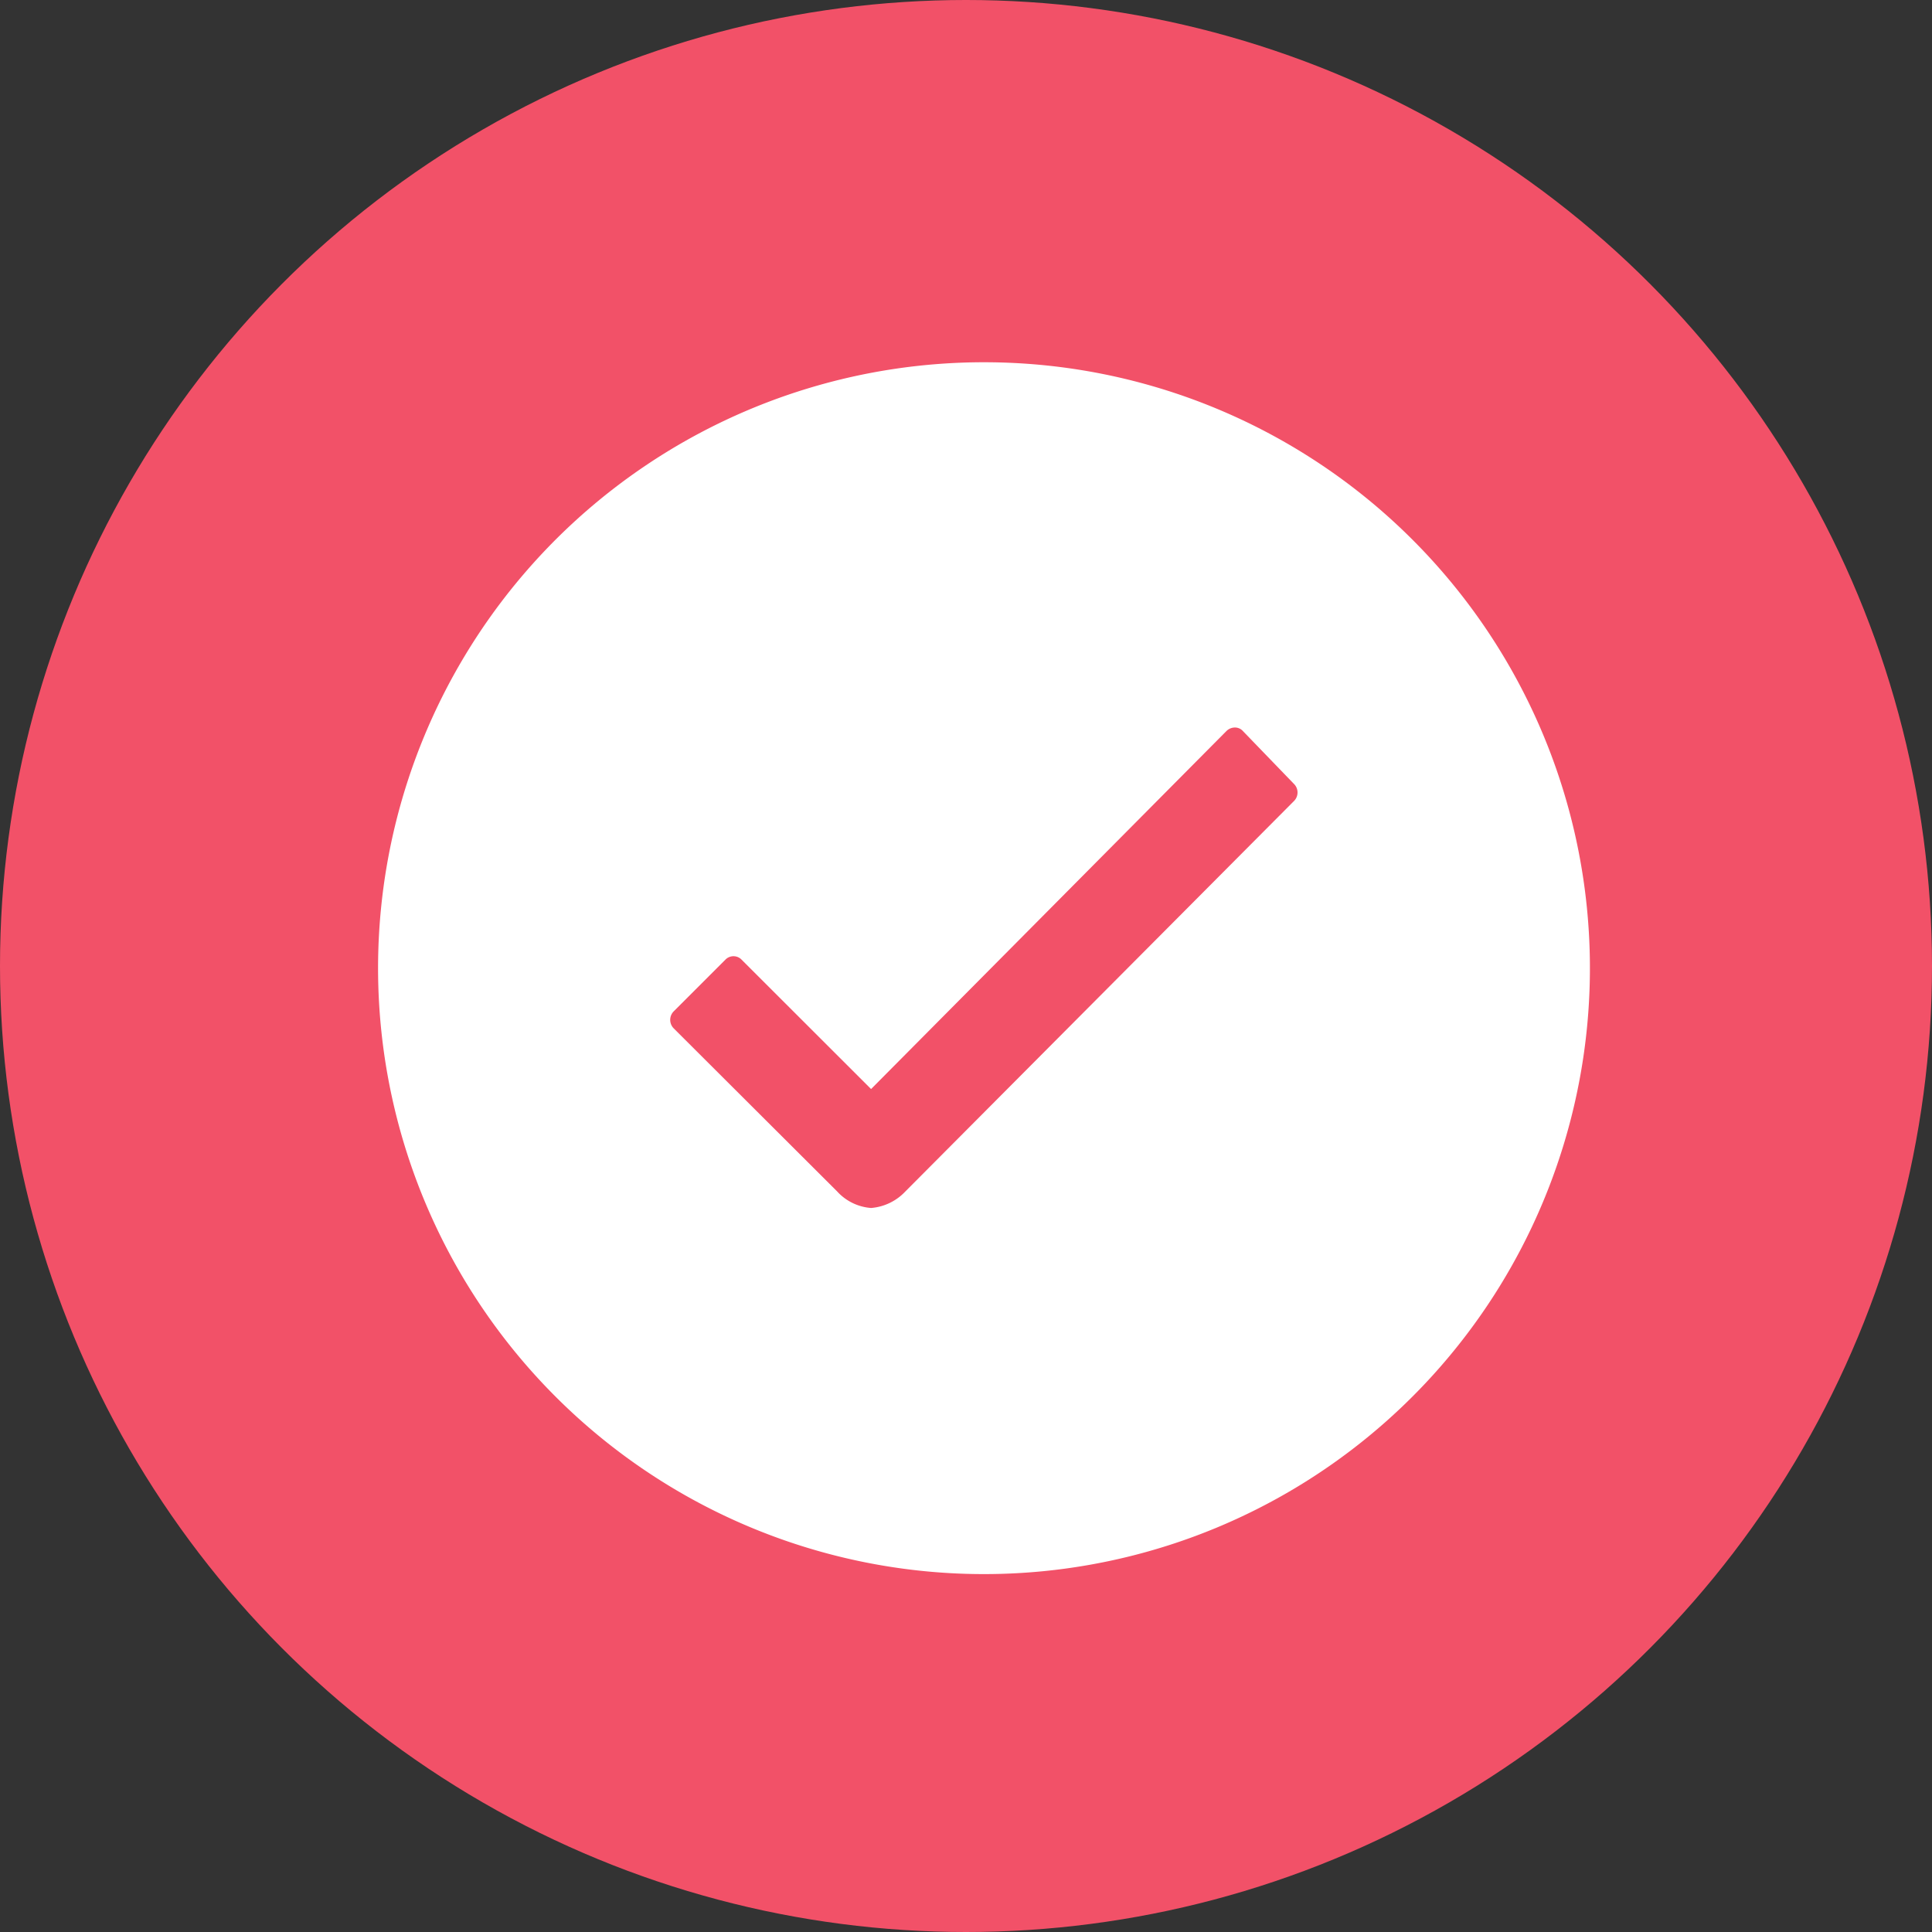 <svg xmlns="http://www.w3.org/2000/svg" width="16" height="16" viewBox="0 0 16 16">
  <rect x="0" y="0" width="16" height="16" fill="#333333" stroke="none"/>
  <g id="Selection" transform="translate(-154 -636)">
    <circle id="Ellipse_17582" data-name="Ellipse 17582" cx="8" cy="8" r="8" transform="translate(154 636)" fill="#f25168"/>
    <path id="Selected" d="M8.393,3.375A5.018,5.018,0,1,0,13.41,8.393,5.017,5.017,0,0,0,8.393,3.375Zm2.569,3.631-3.225,3.24h0a.436.436,0,0,1-.28.133.422.422,0,0,1-.282-.138L5.821,8.89a.1.1,0,0,1,0-.138l.429-.429a.093.093,0,0,1,.135,0L7.457,9.394,10.4,6.429a.1.1,0,0,1,.068-.029h0a.088.088,0,0,1,.068.029l.422.437A.1.1,0,0,1,10.962,7.006Z" transform="translate(153.757 635.625)" fill="#fff"/>
  </g>
</svg>
